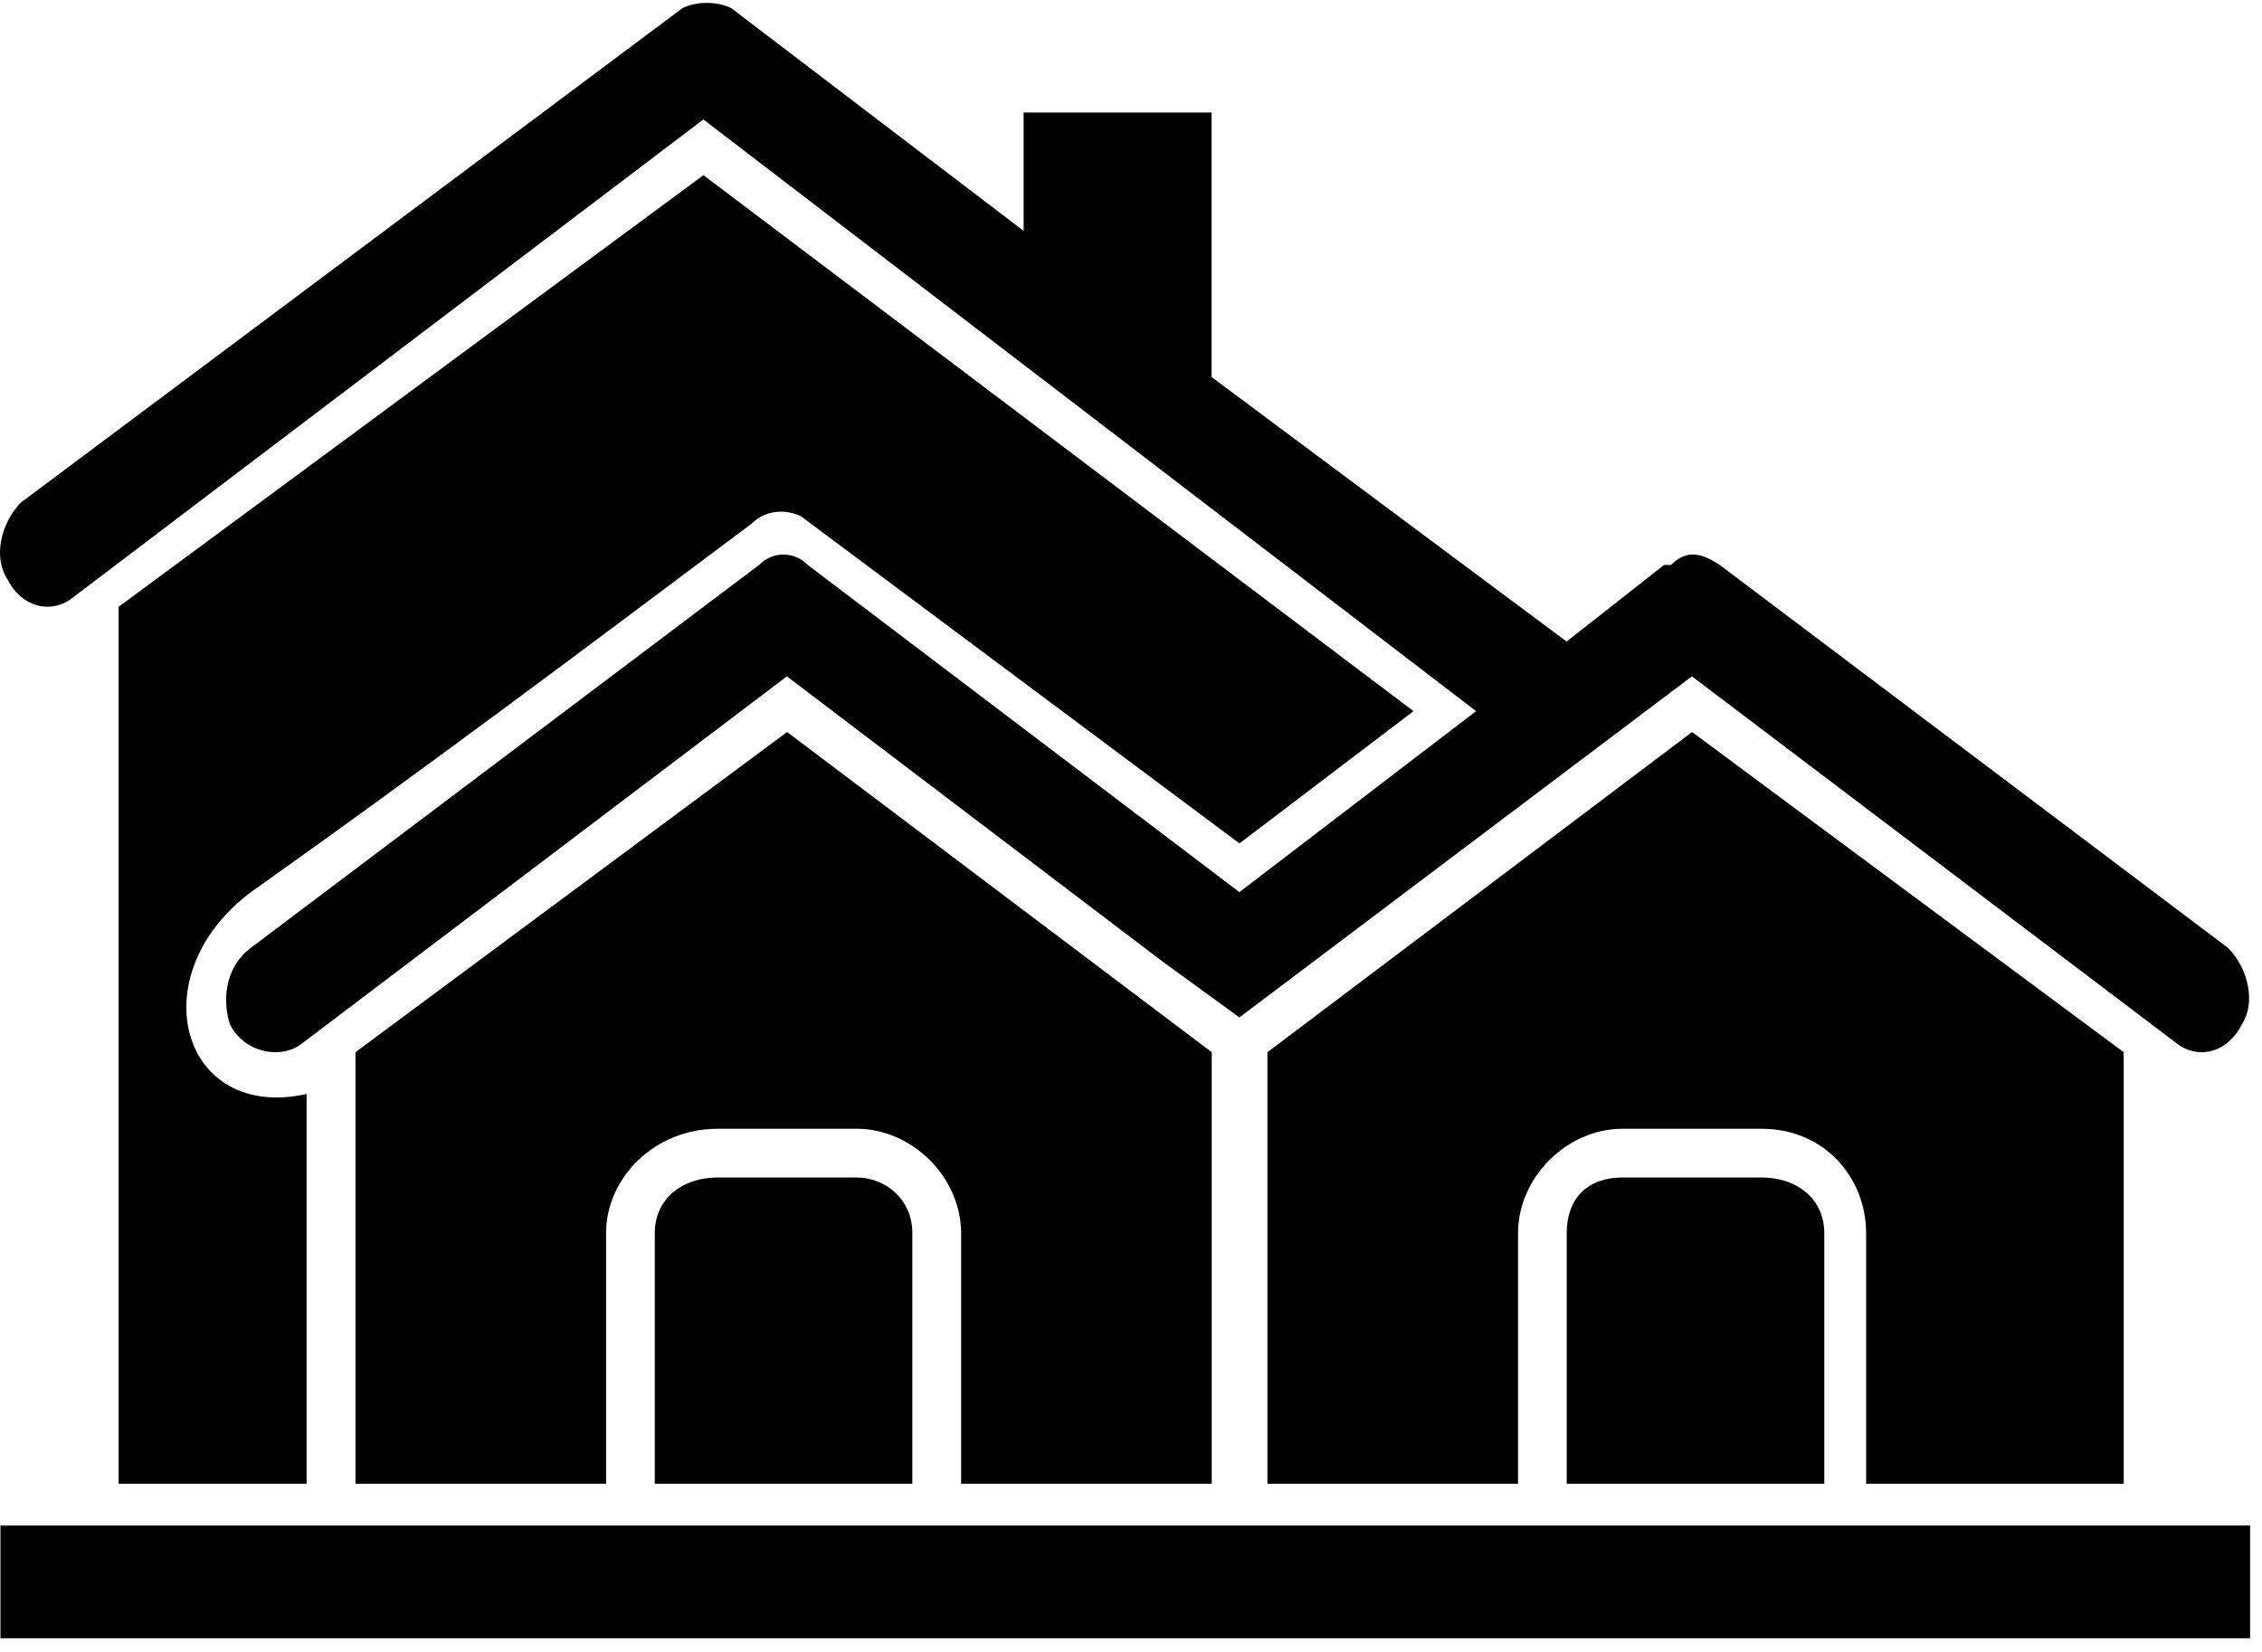 <svg width="141" height="103" viewBox="0 0 141 103" fill="none" xmlns="http://www.w3.org/2000/svg">
<path fillRule="evenodd" clip-rule="evenodd" d="M7.396 37.823V92.5H19.113V68.2C11.303 69.935 8.699 60.822 15.642 55.616C26.056 48.238 36.47 40.428 46.886 32.617C47.754 31.749 49.056 31.749 49.924 32.183L77.261 52.579L88.11 44.334L43.849 10.92L7.399 37.825L7.396 37.823Z" fill="black"/>
<path fillRule="evenodd" clip-rule="evenodd" d="M79.004 65.595V92.5H94.626V76.878C94.626 73.407 97.664 70.369 101.135 70.369H109.814C113.719 70.369 116.323 73.407 116.323 76.878V92.5H132.379V65.595L105.474 45.634L79.004 65.595Z" fill="black"/>
<path fillRule="evenodd" clip-rule="evenodd" d="M109.81 73.406H101.131C98.962 73.406 97.66 74.708 97.66 76.877V92.499H113.716V76.877C113.716 74.708 111.981 73.406 109.811 73.406H109.81Z" fill="black"/>
<path fillRule="evenodd" clip-rule="evenodd" d="M22.158 65.595V92.5H37.78V76.878C37.78 73.407 40.818 70.369 44.723 70.369H53.402C56.873 70.369 59.911 73.407 59.911 76.878V92.5H75.533V65.595L49.063 45.634L22.158 65.595Z" fill="black"/>
<path fillRule="evenodd" clip-rule="evenodd" d="M53.398 73.406H44.72C42.55 73.406 40.815 74.708 40.815 76.877V92.499H56.87V76.877C56.87 74.708 55.135 73.406 53.399 73.406H53.398Z" fill="black"/>
<path fillRule="evenodd" clip-rule="evenodd" d="M0.027 95.103H140.26V102.129H0.027V95.103Z" fill="black"/>
<path d="M104.163 35.221H103.729H104.163ZM97.654 39.994L75.523 23.505V7.015H63.806V14.393L45.581 0.506C44.712 0.072 43.411 0.072 42.543 0.506L1.319 31.316C0.018 32.617 -0.416 34.787 0.451 36.089C1.319 37.825 3.055 38.259 4.356 37.391L43.844 7.448L92.011 44.333L77.257 55.615L50.352 35.22C49.484 34.352 48.183 34.352 47.315 35.22L15.638 59.087C13.903 60.389 13.903 62.558 14.337 63.861C15.205 65.596 17.375 66.03 18.676 65.162L49.051 42.164L72.484 59.955L77.257 63.426L105.464 42.164L135.839 65.162C137.14 66.031 138.877 65.596 139.744 63.861C140.612 62.559 140.178 60.39 138.876 59.087L107.199 35.22C105.898 34.352 105.03 34.352 104.162 35.22H103.727L97.653 39.993L97.654 39.994Z" fill="black"/>
</svg>

